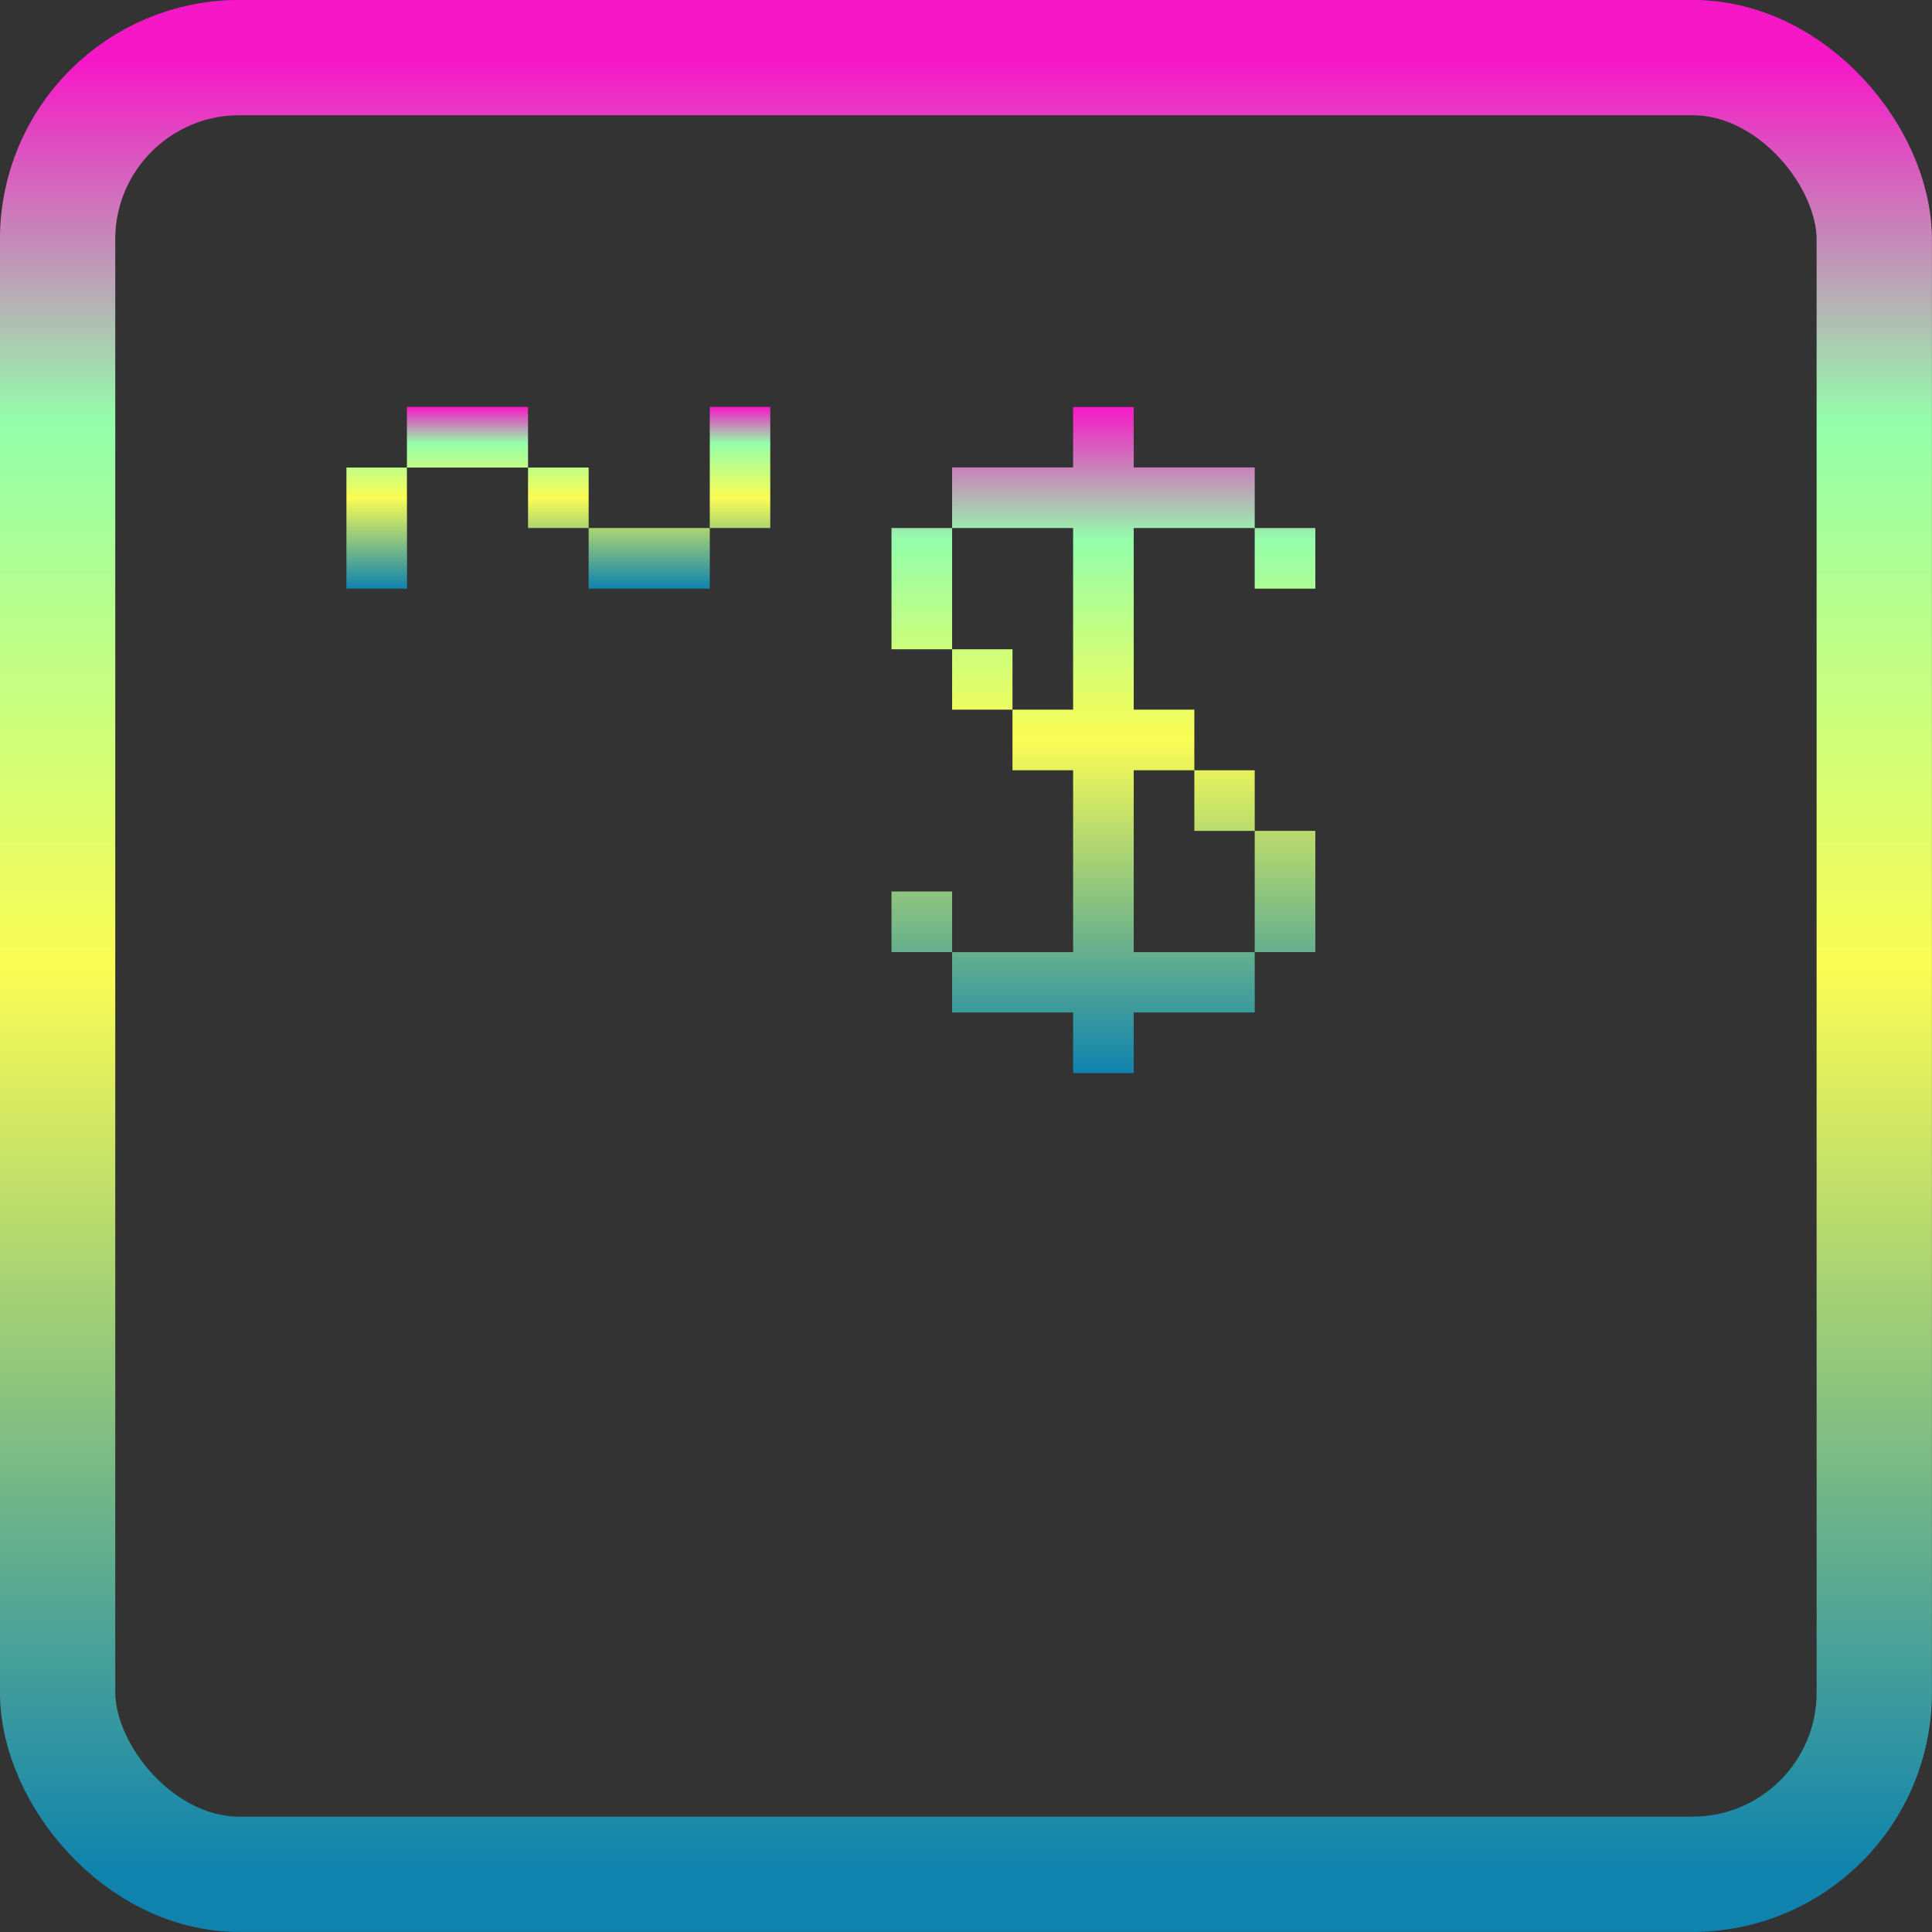<?xml version="1.0" encoding="UTF-8" standalone="no"?>
<svg
   width="16"
   height="16"
   viewBox="0 0 16 16"
   version="1.1"
   id="svg8"
   xmlns="http://www.w3.org/2000/svg"
   xmlns:svg="http://www.w3.org/2000/svg"
   xmlns:rdf="http://www.w3.org/1999/02/22-rdf-syntax-ns#"
   xmlns:cc="http://creativecommons.org/ns#"
   xmlns:dc="http://purl.org/dc/elements/1.1/">
  <rect x="0" y="0" width="16" height="16" fill="#333333" stroke="none"/>
  <defs>
    <style id="current-color-scheme" type="text/css">
      .ColorScheme-Text { color: #0abdc6; } .ColorScheme-Highlight { color:#5294e2; }
    </style>
    <linearGradient id="arrongin" x1="0%" x2="0%" y1="0%" y2="100%">
      <stop offset="0%" style="stop-color:#dd9b44; stop-opacity:1"/>
      <stop offset="100%" style="stop-color:#ad6c16; stop-opacity:1"/>
    </linearGradient>
    <linearGradient id="aurora" x1="0%" x2="0%" y1="0%" y2="100%">
      <stop offset="0%" style="stop-color:#09D4DF; stop-opacity:1"/>
      <stop offset="100%" style="stop-color:#9269F4; stop-opacity:1"/>
    </linearGradient>
    <linearGradient id="cyberneon" x1="0%" x2="0%" y1="0%" y2="100%">
      <stop offset="0" style="stop-color:#0abdc6; stop-opacity:1"/>
      <stop offset="1" style="stop-color:#ea00d9; stop-opacity:1"/>
    </linearGradient>
    <linearGradient id="fitdance" x1="0%" x2="0%" y1="0%" y2="100%">
      <stop offset="0%" style="stop-color:#1AD6AB; stop-opacity:1"/>
      <stop offset="100%" style="stop-color:#329DB6; stop-opacity:1"/>
    </linearGradient>
    <linearGradient id="oomox" x1="0%" x2="0%" y1="0%" y2="100%">
      <stop offset="0%" style="stop-color:#0abdc6; stop-opacity:1"/>
      <stop offset="100%" style="stop-color:#b800ff; stop-opacity:1"/>
    </linearGradient>
    <linearGradient id="rainblue" x1="0%" x2="0%" y1="0%" y2="100%">
      <stop offset="0%" style="stop-color:#00F260; stop-opacity:1"/>
      <stop offset="100%" style="stop-color:#0575E6; stop-opacity:1"/>
    </linearGradient>
    <linearGradient id="sunrise" x1="0%" x2="0%" y1="0%" y2="100%">
      <stop offset="0%" style="stop-color: #FF8501; stop-opacity:1"/>
      <stop offset="100%" style="stop-color: #FFCB01; stop-opacity:1"/>
    </linearGradient>
    <linearGradient id="telinkrin" x1="0%" x2="0%" y1="0%" y2="100%">
      <stop offset="0%" style="stop-color: #b2ced6; stop-opacity:1"/>
      <stop offset="100%" style="stop-color: #6da5b7; stop-opacity:1"/>
    </linearGradient>
    <linearGradient id="60spsycho" x1="0%" x2="0%" y1="0%" y2="100%">
      <stop offset="0%" style="stop-color: #df5940; stop-opacity:1"/>
      <stop offset="25%" style="stop-color: #d8d15f; stop-opacity:1"/>
      <stop offset="50%" style="stop-color: #e9882a; stop-opacity:1"/>
      <stop offset="100%" style="stop-color: #279362; stop-opacity:1"/>
    </linearGradient>
    <linearGradient id="90ssummer" x1="0%" x2="0%" y1="0%" y2="100%">
      <stop offset="0%" style="stop-color: #f618c7; stop-opacity:1"/>
      <stop offset="20%" style="stop-color: #94ffab; stop-opacity:1"/>
      <stop offset="50%" style="stop-color: #fbfd54; stop-opacity:1"/>
      <stop offset="100%" style="stop-color: #0f83ae; stop-opacity:1"/>
    </linearGradient>
  </defs>
  <rect
     style="display:inline;opacity:1;fill:none;fill-opacity:0.2;stroke:url(#90ssummer);stroke-width:0.955;stroke-dasharray:none;stroke-opacity:1"
     id="path_rect"
     class="ColorScheme-Text"
     width="15.045"
     height="15.045"
     x="0.477"
     y="0.477"
     ry="1.505" />
  <path
     id="path_tilde"
     class="ColorScheme-Text"
     style="display:inline;fill:url(#90ssummer);stroke:none;stroke-width:0.248;stroke-opacity:0.992"
     d="M 3.37,3.37 V 3.872 H 4.373 V 3.37 Z M 4.373,3.872 V 4.373 H 4.875 V 3.872 Z M 4.875,4.373 V 4.875 H 5.878 V 4.373 Z m 1.003,0 H 6.379 V 3.37 H 5.878 Z M 3.37,3.872 H 2.869 v 1.003 h 0.502 z" />
  <path
     id="path_$"
     style="display:inline;fill:url(#90ssummer);stroke:none;stroke-width:0.248;stroke-opacity:0.992"
     class="ColorScheme-Text"
     d="M 8.887 3.371 L 8.887 3.871 L 7.885 3.871 L 7.885 4.373 L 8.887 4.373 L 8.887 5.877 L 8.385 5.877 L 8.385 6.379 L 8.887 6.379 L 8.887 7.885 L 7.885 7.885 L 7.885 8.385 L 8.887 8.385 L 8.887 8.887 L 9.389 8.887 L 9.389 8.385 L 10.391 8.385 L 10.391 7.885 L 9.389 7.885 L 9.389 6.379 L 9.891 6.379 L 9.891 5.877 L 9.389 5.877 L 9.389 4.373 L 10.391 4.373 L 10.391 3.871 L 9.389 3.871 L 9.389 3.371 L 8.887 3.371 z M 10.391 4.373 L 10.391 4.875 L 10.893 4.875 L 10.893 4.373 L 10.391 4.373 z M 9.891 6.379 L 9.891 6.881 L 10.391 6.881 L 10.391 6.379 L 9.891 6.379 z M 10.391 6.881 L 10.391 7.885 L 10.893 7.885 L 10.893 6.881 L 10.391 6.881 z M 7.885 7.885 L 7.885 7.383 L 7.383 7.383 L 7.383 7.885 L 7.885 7.885 z M 8.385 5.877 L 8.385 5.377 L 7.885 5.377 L 7.885 5.877 L 8.385 5.877 z M 7.885 5.377 L 7.885 4.373 L 7.383 4.373 L 7.383 5.377 L 7.885 5.377 z " />
</svg>
